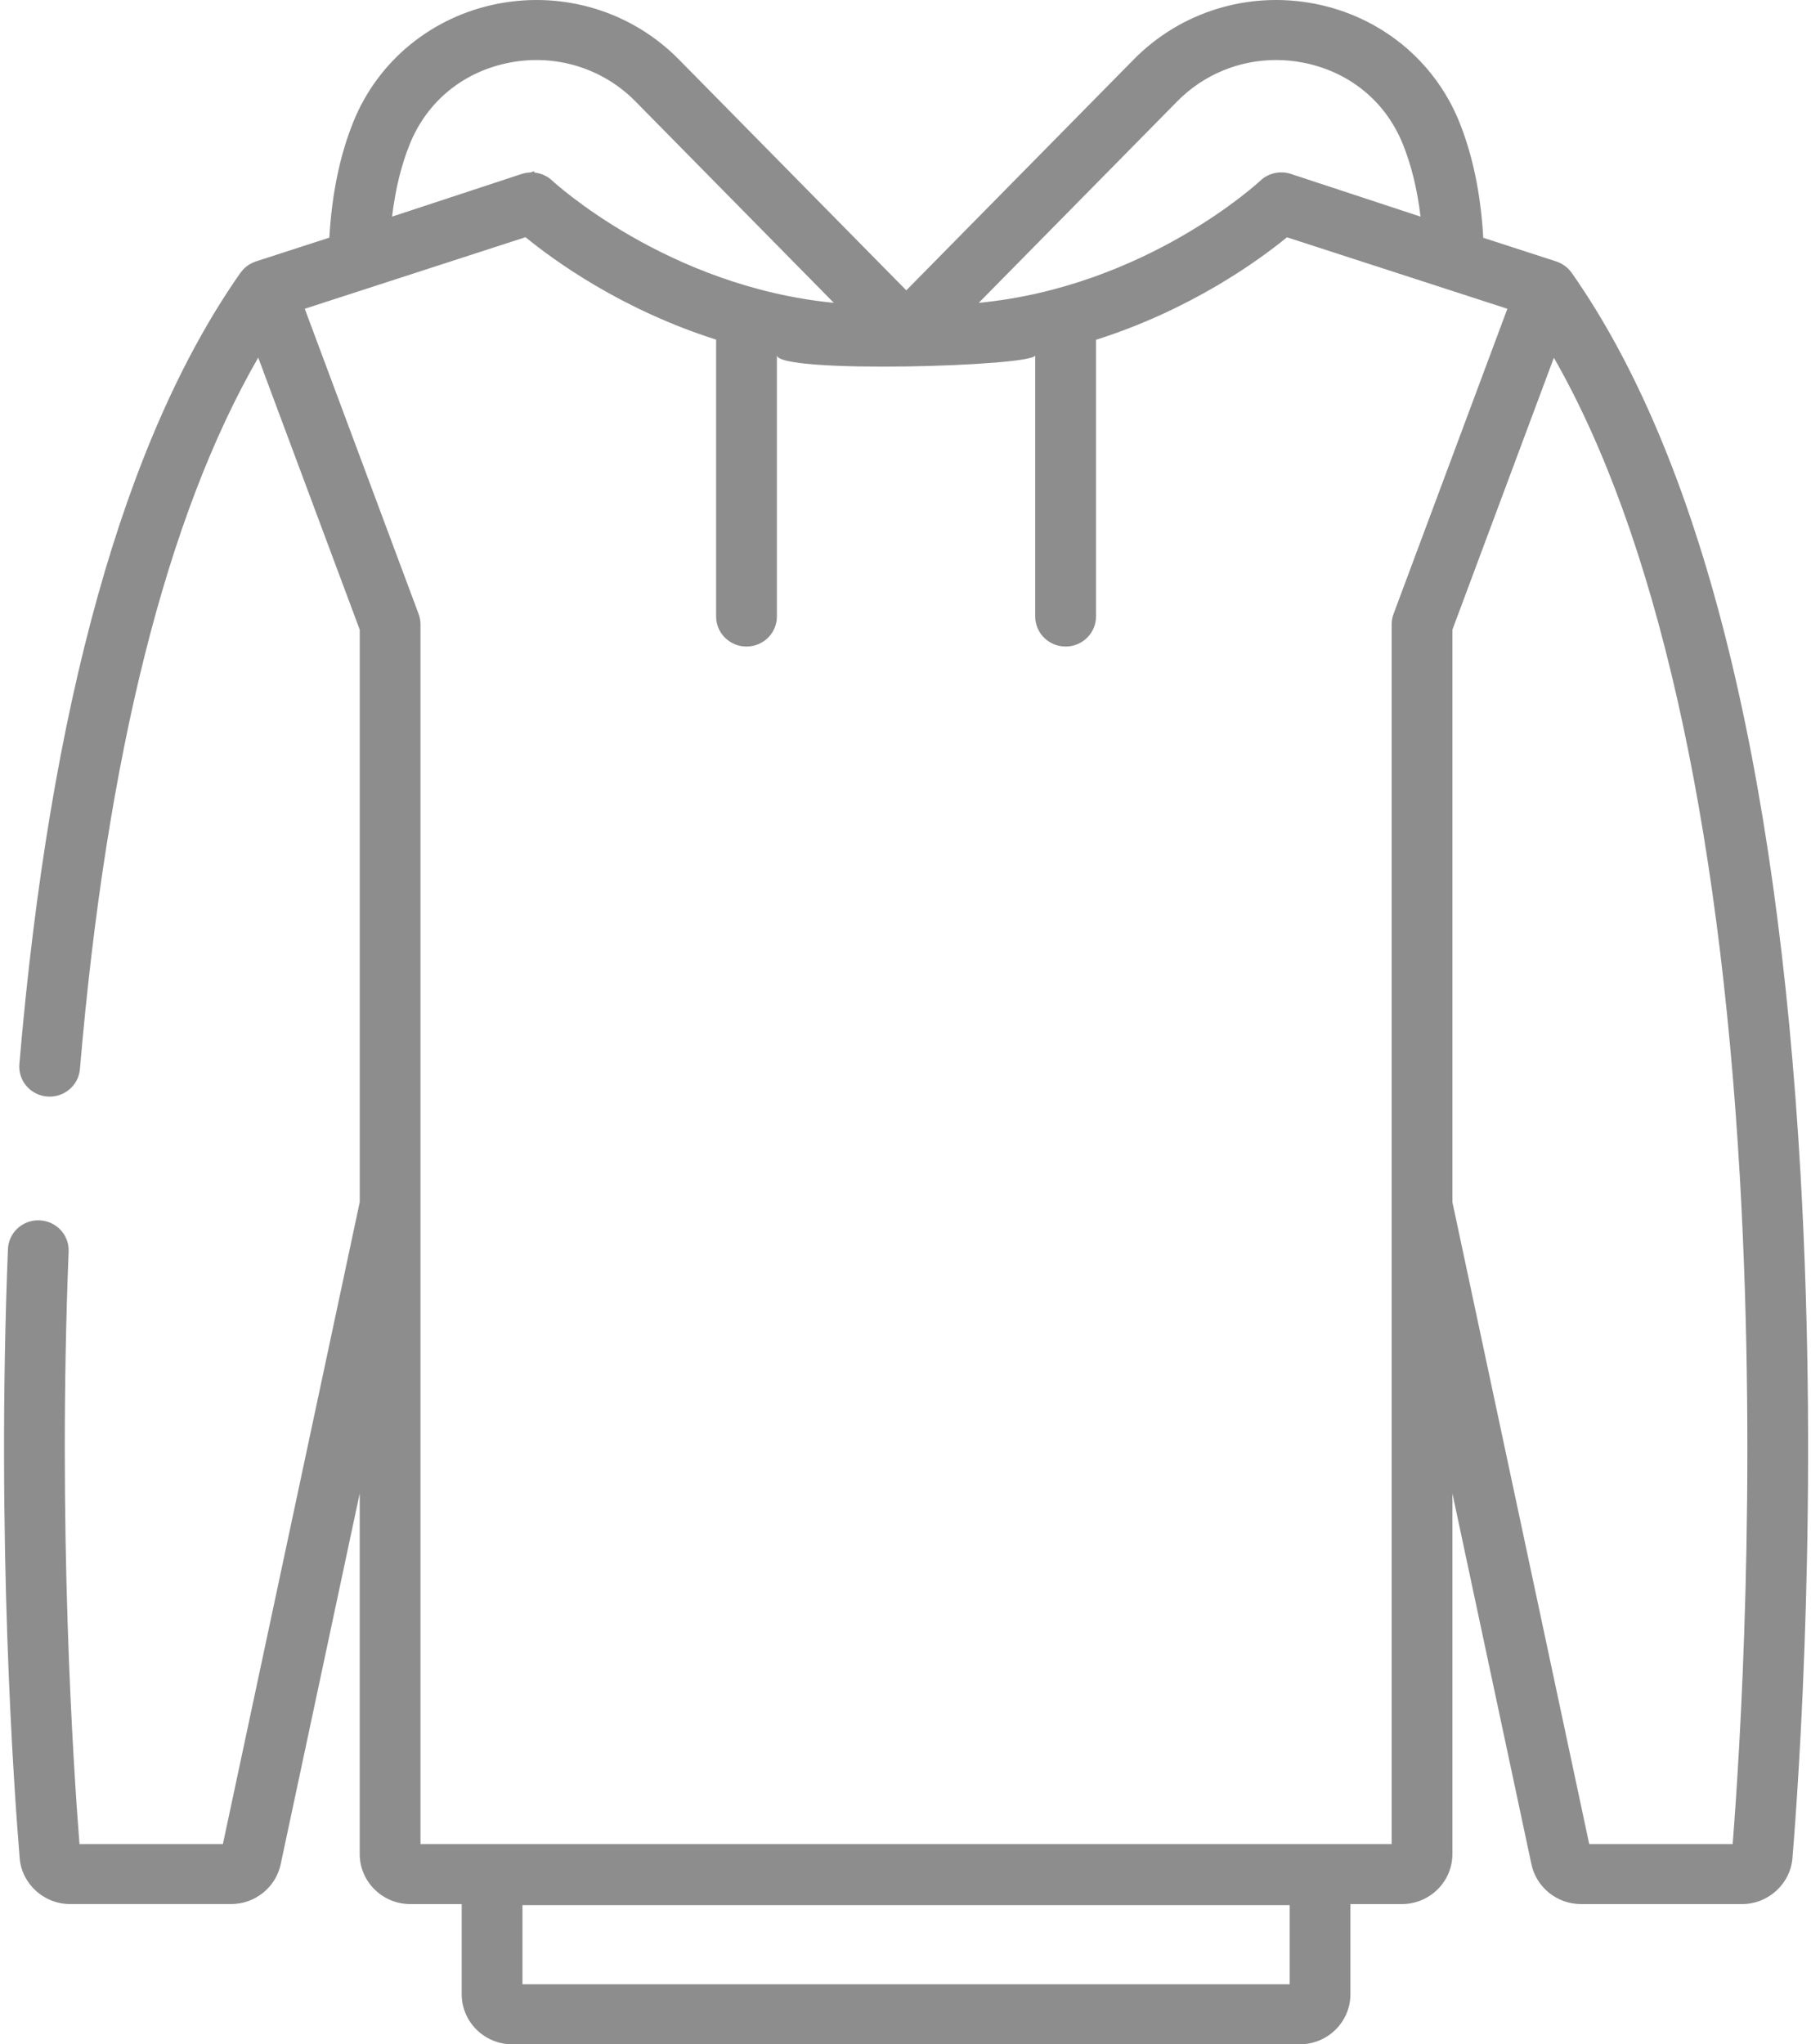 <svg width="70" height="79" viewBox="0 0 70 79" fill="none" xmlns="http://www.w3.org/2000/svg">
<path d="M69.597 45.392C68.679 29.332 65.703 17.608 60.752 10.545C60.748 10.54 60.743 10.535 60.739 10.53C60.714 10.496 60.689 10.463 60.661 10.432C60.656 10.427 60.652 10.422 60.647 10.417C60.615 10.382 60.58 10.35 60.544 10.32C60.534 10.311 60.523 10.304 60.513 10.296C60.484 10.274 60.455 10.253 60.424 10.234C60.413 10.226 60.403 10.219 60.391 10.212C60.316 10.168 60.237 10.13 60.153 10.103L57.332 9.189C57.236 7.488 56.92 5.972 56.39 4.675C55.43 2.328 53.347 0.635 50.818 0.144C48.256 -0.353 45.64 0.452 43.823 2.297L35.031 11.22L26.239 2.297C24.422 0.452 21.807 -0.353 19.245 0.144C16.715 0.635 14.632 2.328 13.672 4.675C13.142 5.971 12.827 7.484 12.73 9.183L9.89 10.103C9.807 10.13 9.728 10.168 9.653 10.212C9.641 10.219 9.63 10.226 9.62 10.234C9.589 10.253 9.559 10.274 9.53 10.296C9.521 10.304 9.51 10.311 9.5 10.32C9.463 10.351 9.428 10.382 9.396 10.417C9.392 10.422 9.388 10.427 9.383 10.432C9.355 10.463 9.329 10.496 9.305 10.53C9.3 10.535 9.295 10.54 9.292 10.545C4.804 16.945 1.93 27.233 0.749 41.121C0.694 41.76 1.175 42.32 1.82 42.374C2.467 42.427 3.035 41.953 3.089 41.315C4.12 29.198 6.436 19.966 9.981 13.819L10.714 15.785L13.905 24.335V46.454L8.615 71.263H3.072C2.83 68.191 2.226 58.998 2.653 48.363C2.679 47.723 2.174 47.184 1.526 47.159C0.879 47.131 0.332 47.631 0.307 48.271C-0.144 59.486 0.539 69.121 0.76 71.806C0.841 72.801 1.698 73.581 2.71 73.581H8.933C9.853 73.581 10.658 72.936 10.848 72.047L13.904 57.711V71.649C13.904 72.715 14.783 73.582 15.862 73.582H17.846V77.067C17.846 78.133 18.724 79 19.803 79H50.24C51.32 79 52.197 78.133 52.197 77.067V73.582H54.182C55.261 73.582 56.139 72.715 56.139 71.649V57.711L59.195 72.047C59.384 72.936 60.19 73.582 61.11 73.582H67.333C68.345 73.582 69.202 72.802 69.283 71.806C69.536 68.734 70.303 57.747 69.597 45.392ZM45.506 3.914C46.522 2.882 47.898 2.319 49.325 2.319C49.67 2.319 50.019 2.352 50.365 2.42C52.139 2.763 53.541 3.902 54.213 5.544C54.549 6.367 54.782 7.313 54.907 8.371L49.896 6.721C49.483 6.585 49.027 6.686 48.713 6.984C48.664 7.03 44.304 11.081 37.831 11.703L45.506 3.914ZM15.849 5.544C16.521 3.903 17.923 2.763 19.697 2.42C21.477 2.075 23.294 2.633 24.557 3.914L32.229 11.702C25.782 11.074 21.397 7.029 21.349 6.984C21.155 6.8 20.906 6.691 20.647 6.667C20.65 6.649 20.653 6.631 20.657 6.614L20.498 6.665C20.387 6.668 20.275 6.685 20.166 6.722L15.155 8.371C15.281 7.313 15.513 6.367 15.849 5.544ZM49.849 76.681H20.194V73.621H49.849V76.681H49.849ZM53.863 23.728C53.815 23.856 53.791 23.992 53.791 24.129V71.263H16.253V24.129C16.253 23.992 16.228 23.856 16.181 23.728L11.78 11.932L20.312 9.166C21.421 10.073 24.028 11.965 27.68 13.125V23.826C27.68 24.466 28.206 24.985 28.855 24.985C29.503 24.985 30.029 24.466 30.029 23.826C30.029 23.826 30.029 13.738 30.029 13.728C30.049 14.452 40.014 14.159 40.014 13.73V23.826C40.014 24.466 40.541 24.985 41.189 24.985C41.837 24.985 42.363 24.466 42.363 23.826V13.131C46.02 11.972 48.632 10.08 49.745 9.17L58.264 11.932L53.863 23.728ZM66.972 71.263H61.428L56.139 46.454V24.335L60.061 13.824C63.977 20.658 66.453 31.538 67.252 45.522C67.925 57.292 67.245 67.803 66.972 71.263Z" fill="#8D8D8D"/>
</svg>
